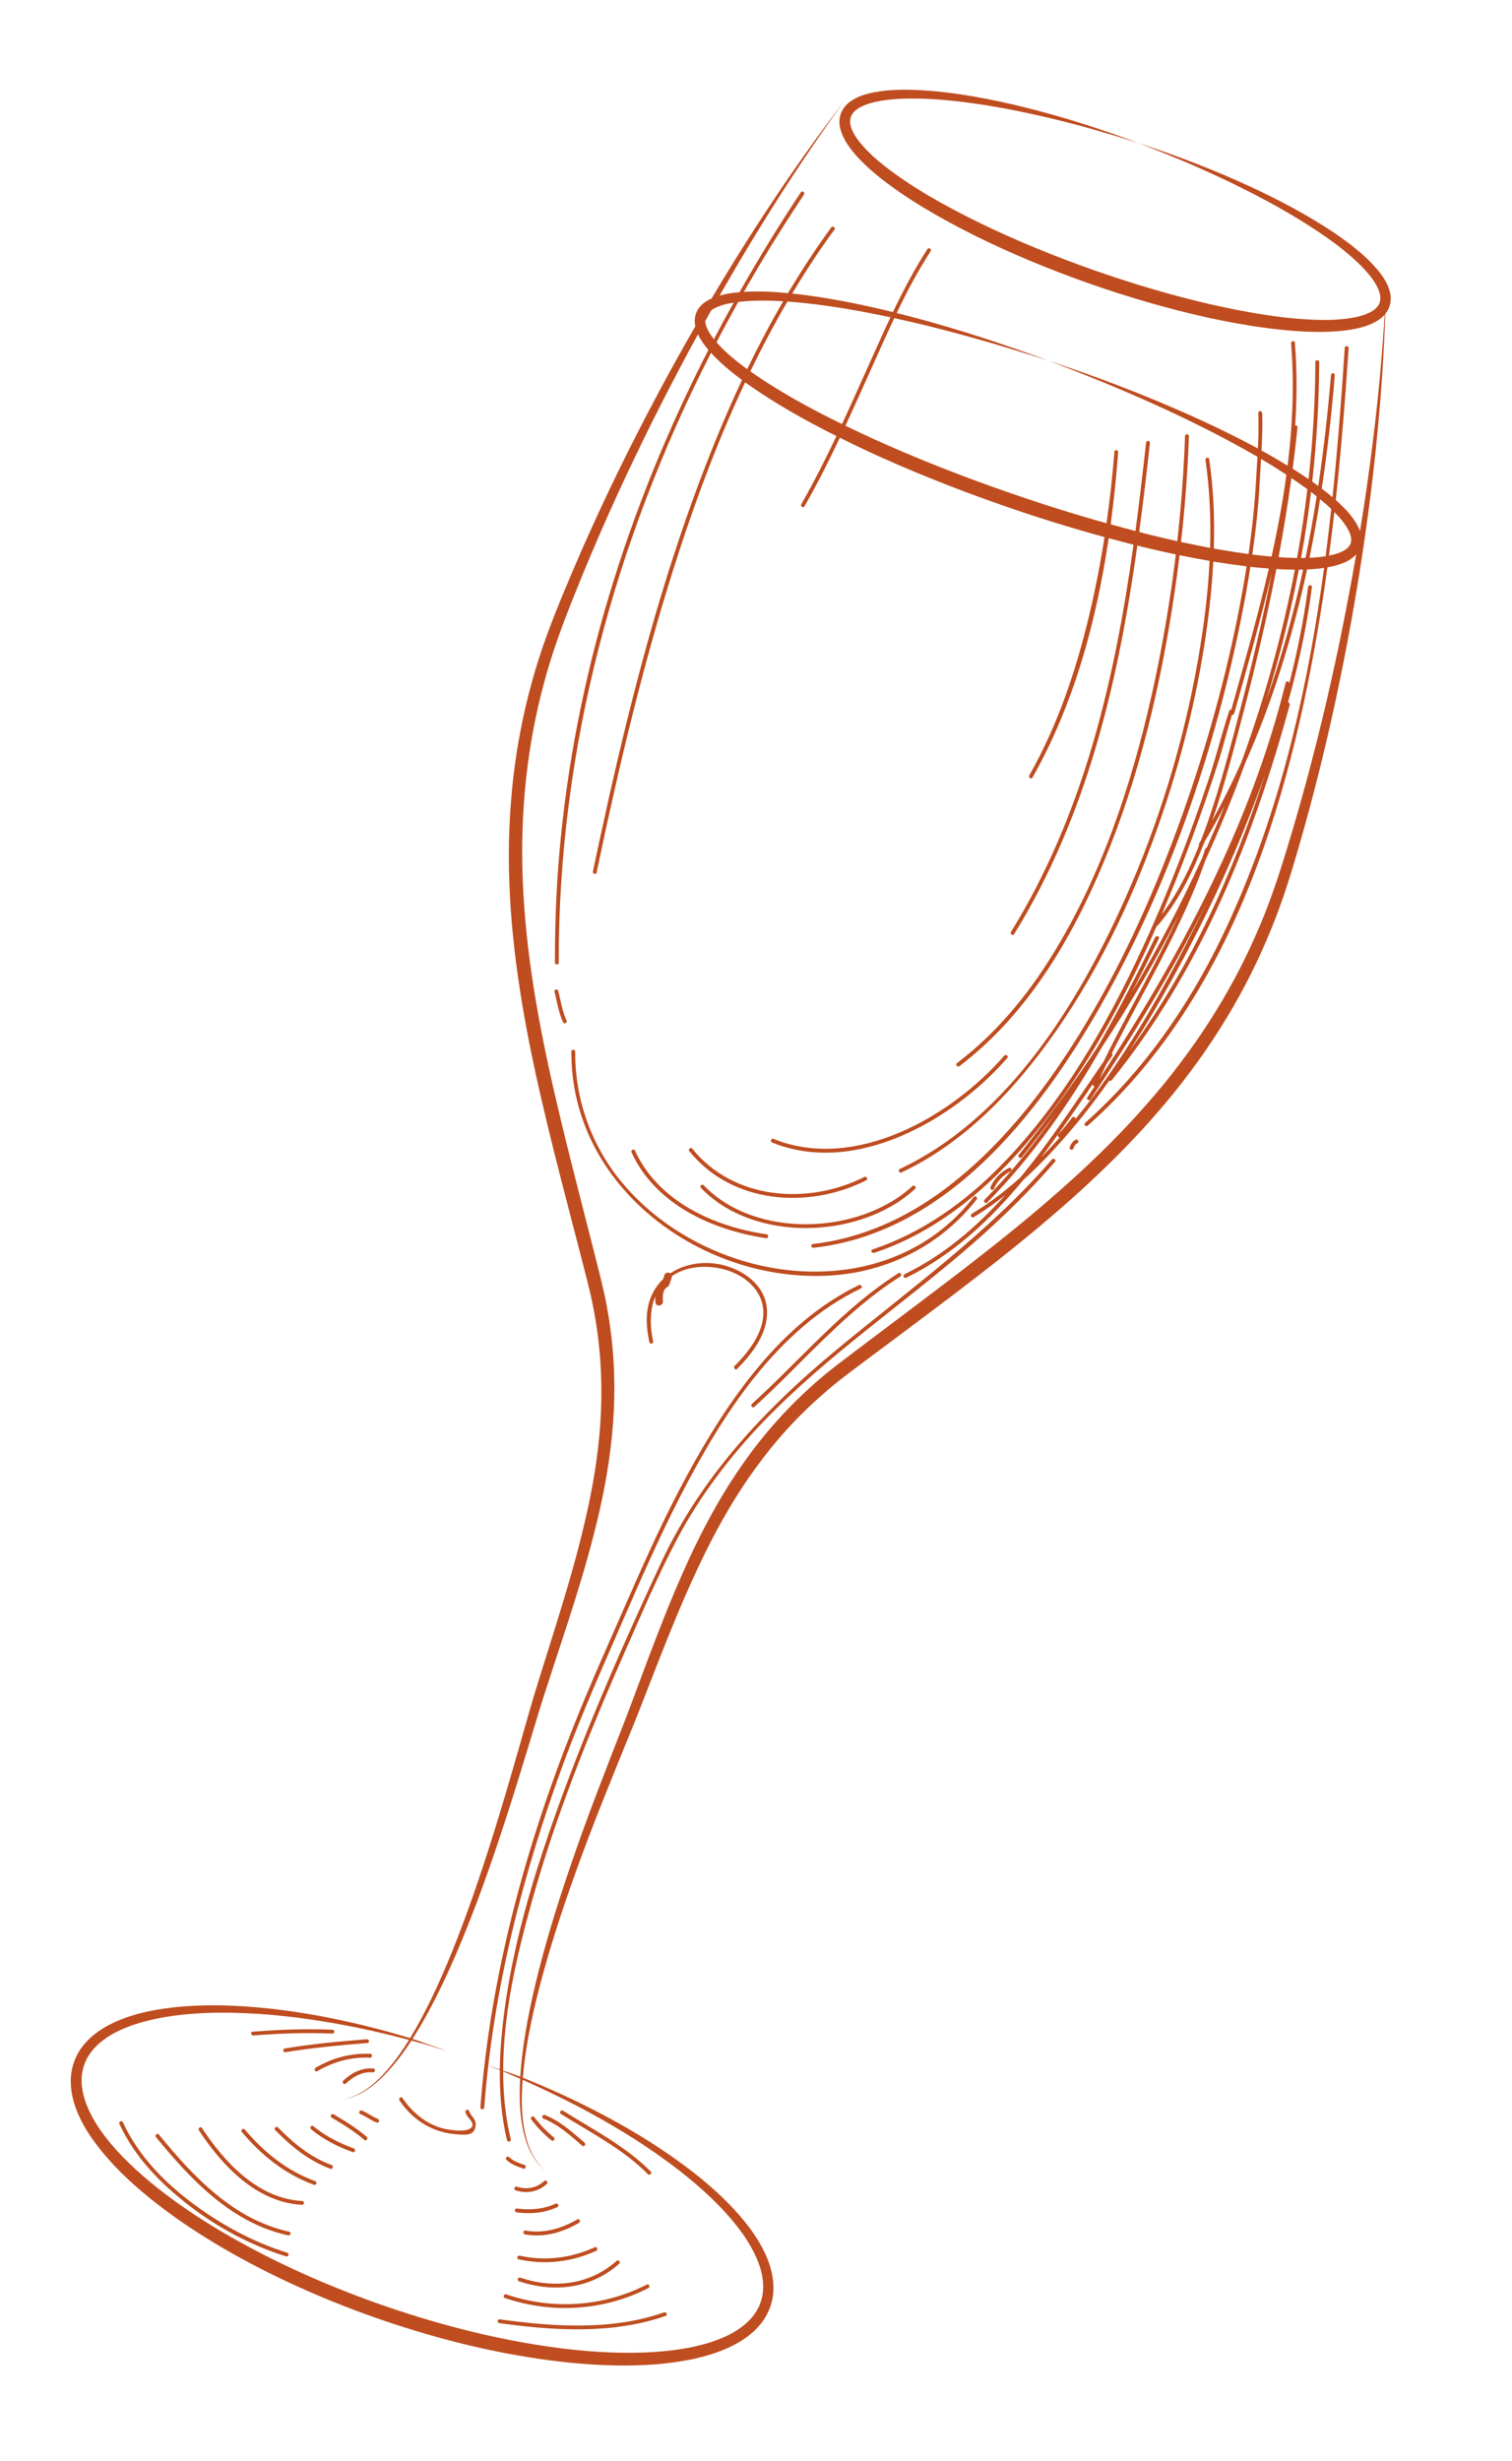 <svg width="75" height="122" viewBox="0 0 75 122" fill="none" xmlns="http://www.w3.org/2000/svg">
<path d="M41.218 63.235C44.062 63.055 46.696 61.715 48.447 59.46C48.526 59.362 48.366 59.255 48.293 59.351C43.93 64.964 35.133 63.731 30.875 58.653C29.345 56.828 28.517 54.522 28.531 52.142C28.534 52.02 28.342 52.006 28.342 52.128C28.294 58.848 34.836 63.636 41.218 63.235Z" fill="#BF4D20"/>
<path d="M24.773 115.175C27.482 115.552 30.397 115.733 33.023 114.815C33.139 114.776 33.054 114.602 32.939 114.643C30.348 115.55 27.461 115.358 24.784 114.986C24.662 114.966 24.652 115.158 24.773 115.175Z" fill="#BF4D20"/>
<path d="M25.047 113.929C27.382 114.726 29.963 114.566 32.161 113.436C32.27 113.378 32.188 113.207 32.079 113.264C29.925 114.372 27.402 114.529 25.11 113.749C24.994 113.709 24.931 113.888 25.047 113.929Z" fill="#BF4D20"/>
<path d="M25.744 113.099C27.477 113.685 29.317 113.467 30.713 112.233C30.804 112.154 30.681 112.006 30.59 112.088C29.243 113.28 27.477 113.483 25.807 112.919C25.69 112.88 25.626 113.06 25.744 113.099Z" fill="#BF4D20"/>
<path d="M29.497 111.416C28.336 111.95 27.032 112.114 25.784 111.831C25.665 111.803 25.602 111.983 25.721 112.01C27.022 112.305 28.37 112.144 29.578 111.587C29.691 111.535 29.607 111.364 29.497 111.416Z" fill="#BF4D20"/>
<path d="M28.715 110.206C28.823 110.144 28.74 109.973 28.634 110.034C27.837 110.493 26.981 110.745 26.061 110.586C25.94 110.564 25.927 110.754 26.046 110.777C26.998 110.941 27.896 110.682 28.715 110.206Z" fill="#BF4D20"/>
<path d="M27.559 109.255C26.944 109.533 26.301 109.579 25.637 109.493C25.515 109.477 25.503 109.668 25.624 109.684C26.32 109.774 27 109.717 27.643 109.427C27.755 109.373 27.672 109.203 27.559 109.255Z" fill="#BF4D20"/>
<path d="M25.576 108.592C26.121 108.772 26.692 108.669 27.12 108.276C27.212 108.193 27.086 108.049 26.995 108.131C26.617 108.478 26.123 108.568 25.639 108.412C25.52 108.374 25.456 108.555 25.576 108.592Z" fill="#BF4D20"/>
<path d="M25.956 107.513C26.071 107.553 26.134 107.374 26.019 107.334C25.75 107.239 25.468 107.15 25.261 106.949C25.175 106.864 25.029 106.986 25.117 107.072C25.35 107.303 25.651 107.405 25.956 107.513Z" fill="#BF4D20"/>
<path d="M17.03 103.151C16.942 103.236 17.064 103.38 17.154 103.297C17.527 102.944 17.976 102.699 18.501 102.739C18.624 102.747 18.638 102.559 18.515 102.55C17.943 102.508 17.439 102.763 17.03 103.151Z" fill="#BF4D20"/>
<path d="M15.658 102.512C15.549 102.575 15.631 102.748 15.737 102.683C16.546 102.215 17.415 101.97 18.354 102.014C18.476 102.02 18.489 101.829 18.367 101.823C17.396 101.781 16.492 102.027 15.658 102.512Z" fill="#BF4D20"/>
<path d="M14.161 101.745C15.509 101.519 16.869 101.396 18.23 101.287C18.351 101.277 18.312 101.089 18.192 101.101C16.831 101.209 15.473 101.333 14.125 101.558C14.005 101.577 14.041 101.764 14.161 101.745Z" fill="#BF4D20"/>
<path d="M12.568 100.913C13.872 100.812 15.176 100.764 16.484 100.82C16.606 100.824 16.62 100.63 16.497 100.628C15.171 100.571 13.85 100.624 12.533 100.725C12.409 100.735 12.447 100.923 12.568 100.913Z" fill="#BF4D20"/>
<path d="M14.253 111.686C12.597 111.17 11.048 110.336 9.655 109.312C8.192 108.24 6.857 106.877 6.095 105.215C6.044 105.102 5.874 105.187 5.923 105.297C6.664 106.913 7.929 108.218 9.318 109.297C10.767 110.423 12.438 111.32 14.189 111.866C14.308 111.903 14.371 111.724 14.253 111.686Z" fill="#BF4D20"/>
<path d="M14.288 110.822C14.406 110.849 14.471 110.672 14.351 110.643C11.593 110.043 9.601 107.929 7.881 105.825C7.803 105.733 7.658 105.856 7.734 105.949C9.476 108.077 11.497 110.216 14.288 110.822Z" fill="#BF4D20"/>
<path d="M14.98 109.31C15.103 109.318 15.117 109.126 14.993 109.121C12.8 109.002 11.152 107.221 10.016 105.501C9.948 105.395 9.802 105.521 9.87 105.623C11.034 107.387 12.735 109.188 14.98 109.31Z" fill="#BF4D20"/>
<path d="M15.636 108.136C14.237 107.625 13.096 106.707 12.143 105.577C12.064 105.481 11.921 105.607 11.998 105.7C12.971 106.858 14.144 107.795 15.573 108.316C15.688 108.358 15.752 108.178 15.636 108.136Z" fill="#BF4D20"/>
<path d="M16.454 107.34C15.404 106.955 14.569 106.269 13.792 105.476C13.707 105.388 13.563 105.513 13.648 105.601C14.444 106.415 15.313 107.122 16.39 107.522C16.506 107.564 16.569 107.383 16.454 107.34Z" fill="#BF4D20"/>
<path d="M17.553 106.515C16.831 106.252 16.134 105.906 15.544 105.411C15.45 105.331 15.342 105.489 15.435 105.566C16.037 106.072 16.754 106.428 17.491 106.694C17.604 106.738 17.667 106.558 17.553 106.515Z" fill="#BF4D20"/>
<path d="M18.186 105.936C17.682 105.506 17.125 105.162 16.555 104.825C16.452 104.762 16.342 104.92 16.446 104.982C17.017 105.319 17.573 105.663 18.076 106.093C18.172 106.173 18.279 106.014 18.186 105.936Z" fill="#BF4D20"/>
<path d="M18.742 105.048C18.46 104.942 18.229 104.743 17.944 104.635C17.83 104.59 17.766 104.772 17.881 104.816C18.163 104.923 18.397 105.122 18.679 105.23C18.793 105.274 18.857 105.093 18.742 105.048Z" fill="#BF4D20"/>
<path d="M27.468 105.961C27.103 105.669 26.781 105.328 26.498 104.958C26.424 104.861 26.279 104.987 26.354 105.081C26.645 105.463 26.983 105.816 27.358 106.117C27.456 106.192 27.562 106.039 27.468 105.961Z" fill="#BF4D20"/>
<path d="M28.991 106.227C28.395 105.708 27.766 105.145 27.021 104.856C26.906 104.814 26.843 104.993 26.958 105.036C27.685 105.319 28.303 105.878 28.882 106.383C28.975 106.462 29.084 106.305 28.991 106.227Z" fill="#BF4D20"/>
<path d="M27.82 104.803C29.3 105.733 30.895 106.534 32.134 107.786C32.222 107.874 32.367 107.75 32.282 107.662C31.028 106.398 29.425 105.586 27.931 104.645C27.828 104.58 27.719 104.737 27.82 104.803Z" fill="#BF4D20"/>
<path d="M23.261 104.648C23.224 104.532 23.052 104.614 23.088 104.729C23.155 104.925 23.293 105.027 23.395 105.196C23.603 105.55 23.072 105.628 22.902 105.633C22.702 105.639 22.504 105.615 22.304 105.588C21.319 105.454 20.507 104.818 19.963 104.013C19.894 103.908 19.751 104.034 19.817 104.136C20.499 105.146 21.516 105.757 22.74 105.821C23.158 105.842 23.544 105.882 23.593 105.365C23.627 105.047 23.355 104.923 23.261 104.648Z" fill="#BF4D20"/>
<path d="M42.613 63.708C38.732 65.574 36.098 69.437 34.102 73.104C33.024 75.077 32.098 77.127 31.195 79.186C30.239 81.368 29.254 83.545 28.378 85.762C26.018 91.735 24.314 98.054 23.83 104.472C23.819 104.596 24.01 104.61 24.02 104.486C24.459 98.652 25.925 92.928 27.94 87.447C28.813 85.07 29.845 82.763 30.854 80.442C31.767 78.339 32.689 76.237 33.736 74.198C35.782 70.212 38.516 65.888 42.696 63.879C42.806 63.827 42.726 63.656 42.613 63.708Z" fill="#BF4D20"/>
<path d="M37.779 64.516C38.156 65.725 37.237 66.923 36.441 67.719C36.355 67.807 36.479 67.952 36.565 67.866C37.376 67.051 38.197 65.963 38.023 64.742C37.899 63.867 37.193 63.234 36.421 62.905C35.354 62.447 34.125 62.54 33.249 63.13C33.154 63.069 33.008 63.077 32.959 63.217L32.888 63.42C32.49 63.803 32.206 64.318 32.114 64.961C32.036 65.485 32.1 66.025 32.211 66.539C32.235 66.657 32.423 66.624 32.396 66.501C32.239 65.759 32.218 64.959 32.502 64.277C32.497 64.377 32.5 64.476 32.511 64.574C32.536 64.818 32.912 64.745 32.884 64.502C32.861 64.279 32.867 63.935 33.096 63.811C33.099 63.81 33.1 63.806 33.102 63.804C33.141 63.789 33.175 63.755 33.193 63.704L33.319 63.344C33.33 63.313 33.332 63.287 33.332 63.26C34.045 62.778 35 62.713 35.82 62.908C36.669 63.109 37.506 63.653 37.779 64.516Z" fill="#BF4D20"/>
<path d="M38.007 61.386C38.129 61.402 38.139 61.212 38.019 61.194C35.411 60.811 32.644 59.566 31.497 57.045C31.446 56.933 31.274 57.016 31.325 57.128C32.504 59.711 35.331 60.992 38.007 61.386Z" fill="#BF4D20"/>
<path d="M34.91 58.767C34.827 58.678 34.682 58.801 34.766 58.891C37.397 61.629 42.662 61.45 45.387 58.947C45.478 58.865 45.354 58.721 45.263 58.803C42.619 61.23 37.472 61.432 34.91 58.767Z" fill="#BF4D20"/>
<path d="M42.962 58.52C43.074 58.466 42.989 58.294 42.882 58.349C40.084 59.759 36.393 59.497 34.339 56.949C34.261 56.853 34.117 56.977 34.194 57.073C36.298 59.685 40.092 59.967 42.962 58.52Z" fill="#BF4D20"/>
<path d="M38.299 56.643C42.435 58.319 47.285 55.529 49.967 52.451C50.048 52.358 49.889 52.251 49.812 52.343C47.179 55.361 42.411 58.104 38.363 56.461C38.248 56.415 38.184 56.595 38.299 56.643Z" fill="#BF4D20"/>
<path d="M27.694 49.129C27.664 49.01 27.476 49.044 27.506 49.165C27.633 49.677 27.709 50.197 27.931 50.682C27.985 50.794 28.154 50.709 28.103 50.601C27.89 50.13 27.816 49.625 27.694 49.129Z" fill="#BF4D20"/>
<path d="M44.572 63.118C41.8 64.87 39.707 67.42 37.296 69.604C37.205 69.686 37.33 69.831 37.42 69.748C39.814 67.576 41.898 65.031 44.654 63.288C44.757 63.225 44.676 63.052 44.572 63.118Z" fill="#BF4D20"/>
<path d="M49.311 58.929C49.453 58.565 49.775 58.252 50.123 58.073C50.231 58.02 50.15 57.846 50.04 57.904C49.645 58.102 49.291 58.454 49.132 58.867C49.088 58.981 49.267 59.044 49.311 58.929Z" fill="#BF4D20"/>
<path d="M53.242 56.941C53.282 56.826 53.327 56.736 53.44 56.678C53.548 56.621 53.465 56.449 53.357 56.505C53.198 56.59 53.12 56.713 53.062 56.878C53.021 56.994 53.201 57.057 53.242 56.941Z" fill="#BF4D20"/>
<path d="M62.768 38.342C61.186 43.246 59.072 47.948 56.011 52.116C56.454 51.435 56.879 50.746 57.288 50.048C59.458 46.345 61.333 42.407 62.768 38.342ZM59.435 45.618C57.721 49.063 55.803 52.485 53.351 55.471C53.357 55.393 53.239 55.33 53.178 55.411C52.96 55.69 52.748 55.975 52.496 56.225C52.429 56.293 52.49 56.397 52.564 56.395C52.259 56.736 51.951 57.064 51.631 57.392C52.536 56.204 53.379 54.96 54.21 53.739C54.184 53.807 54.24 53.854 54.295 53.857C54.177 54.037 54.059 54.216 53.937 54.398C53.869 54.5 54.024 54.608 54.093 54.507C56.177 51.382 58.144 48.166 59.828 44.816C59.695 45.086 59.568 45.351 59.435 45.618ZM28.275 92.574C26.853 96.728 25.971 100.29 25.808 102.956C25.677 102.904 25.311 102.777 24.959 102.657C24.958 99.807 25.645 96.9 26.392 94.235C27.582 89.974 29.246 85.855 31.029 81.815C31.849 79.961 32.645 78.076 33.594 76.289C34.726 74.156 36.197 72.224 37.866 70.486C41.035 67.183 44.869 64.616 48.305 61.612C49.734 60.362 51.092 59.031 52.337 57.593C52.417 57.502 52.259 57.393 52.179 57.483C49.06 61.087 45.204 63.855 41.552 66.869C37.961 69.83 34.798 73.185 32.809 77.441C31.074 81.153 29.413 84.903 27.992 88.745C26.503 92.77 25.187 96.98 24.854 101.278C24.82 101.718 24.799 102.16 24.792 102.599C24.542 102.514 24.321 102.438 24.24 102.405C24.236 102.419 24.545 102.535 24.794 102.63C24.78 103.798 24.876 104.969 25.148 106.106C25.178 106.225 25.366 106.189 25.336 106.069C25.07 104.965 24.96 103.836 24.959 102.693C25.043 102.73 25.099 102.752 25.099 102.758C25.317 102.851 25.552 102.949 25.803 103.059C25.789 103.301 25.78 103.54 25.781 103.762C25.767 105.125 26.02 106.186 26.384 106.81C26.742 107.434 27.095 107.628 27.081 107.637C27.096 107.629 26.747 107.423 26.409 106.796C26.066 106.169 25.843 105.112 25.89 103.765C25.895 103.555 25.908 103.336 25.925 103.114C25.99 103.143 26.058 103.172 26.129 103.203C27.072 103.626 28.215 104.169 29.499 104.879C30.779 105.59 32.209 106.461 33.664 107.586C34.388 108.149 35.118 108.777 35.805 109.5C36.483 110.222 37.14 111.043 37.551 111.999C37.751 112.475 37.88 112.994 37.853 113.503C37.838 113.763 37.787 114.008 37.689 114.251C37.597 114.48 37.456 114.709 37.288 114.906C36.943 115.308 36.472 115.615 35.956 115.85C35.439 116.084 34.875 116.247 34.292 116.369C33.124 116.605 31.882 116.667 30.621 116.638C29.358 116.606 28.068 116.477 26.765 116.272C24.157 115.863 21.497 115.171 18.85 114.242C16.209 113.314 13.699 112.19 11.41 110.88C10.266 110.225 9.178 109.519 8.172 108.754C7.17 107.988 6.241 107.164 5.474 106.251C5.094 105.794 4.757 105.312 4.498 104.805C4.246 104.299 4.067 103.766 4.049 103.237C4.027 102.713 4.18 102.205 4.48 101.788C4.779 101.373 5.201 101.048 5.655 100.801C6.576 100.31 7.601 100.082 8.584 99.941C9.57 99.804 10.533 99.773 11.45 99.787C13.292 99.818 14.951 100.031 16.395 100.277C17.841 100.525 19.072 100.816 20.073 101.076C20.148 101.097 20.216 101.115 20.286 101.134C20.219 101.245 20.149 101.355 20.082 101.458C19.347 102.584 18.593 103.342 17.981 103.703C17.369 104.068 16.97 104.075 16.974 104.088C16.97 104.075 17.367 104.081 17.997 103.73C18.623 103.381 19.404 102.637 20.172 101.519C20.251 101.407 20.328 101.287 20.409 101.166C20.587 101.214 20.756 101.261 20.918 101.307C20.933 101.284 22.034 101.66 22.05 101.636C21.892 101.588 20.639 101.135 20.464 101.079C21.917 98.822 23.371 95.358 24.8 91.059C25.18 89.912 25.564 88.703 25.947 87.442C26.342 86.184 26.714 84.861 27.16 83.521C28.03 80.821 29.048 77.951 29.76 74.81C30.111 73.241 30.371 71.6 30.449 69.905C30.529 68.215 30.421 66.471 30.096 64.74C29.938 63.868 29.705 63.017 29.491 62.16L28.831 59.572C28.385 57.834 27.939 56.074 27.527 54.286C26.698 50.706 26.072 47.172 25.934 43.725C25.787 40.282 26.148 36.948 26.976 33.895C27.378 32.364 27.92 30.921 28.483 29.515C29.043 28.117 29.616 26.766 30.193 25.476C31.351 22.887 32.524 20.521 33.648 18.387C33.977 17.76 34.301 17.157 34.621 16.575C34.649 16.633 34.676 16.692 34.707 16.745C34.835 16.965 34.979 17.163 35.137 17.35C31.144 25.143 28.491 33.592 27.74 42.367C27.59 44.148 27.521 45.931 27.527 47.719C27.525 47.84 27.716 47.854 27.715 47.73C27.692 37.161 30.488 26.855 35.267 17.496C35.43 17.672 35.6 17.838 35.774 18.001C36.1 18.297 36.448 18.575 36.806 18.84C35.771 21.045 34.871 23.314 34.068 25.606C32.235 30.84 30.908 36.238 29.742 41.652C29.629 42.17 29.52 42.686 29.411 43.204C29.386 43.321 29.566 43.387 29.591 43.267C30.723 37.875 31.993 32.503 33.711 27.262C34.633 24.444 35.692 21.645 36.961 18.955C36.993 18.976 37.024 19 37.057 19.023C38.417 19.984 39.911 20.83 41.49 21.619C40.948 22.762 40.379 23.893 39.748 24.994C39.685 25.098 39.844 25.207 39.904 25.103C40.54 23.995 41.112 22.855 41.658 21.701C42.113 21.93 42.578 22.151 43.042 22.369C45.199 23.369 47.484 24.277 49.858 25.099C51.514 25.674 53.16 26.181 54.788 26.628C54.582 27.947 54.327 29.258 54.015 30.558C53.36 33.286 52.449 35.994 51.057 38.439C50.996 38.548 51.153 38.657 51.214 38.549C53.258 34.949 54.383 30.823 54.995 26.681C55.406 26.792 55.82 26.903 56.227 27.007C55.289 33.719 53.76 40.357 50.148 46.202C50.084 46.306 50.242 46.414 50.305 46.31C53.931 40.445 55.471 33.787 56.415 27.05C56.58 27.091 56.742 27.134 56.907 27.17C57.38 27.283 57.852 27.388 58.325 27.487C58.038 29.843 57.64 32.186 57.117 34.502C56.105 38.982 54.614 43.453 52.183 47.376C50.928 49.401 49.376 51.264 47.47 52.707C47.371 52.786 47.495 52.93 47.594 52.854C50.958 50.303 53.173 46.535 54.769 42.693C56.533 38.457 57.586 33.929 58.258 29.4C58.35 28.776 58.436 28.152 58.509 27.526C59.009 27.629 59.505 27.721 60 27.807C59.907 29.703 59.641 31.596 59.291 33.442C58.519 37.524 57.226 41.528 55.474 45.295C53.163 50.259 49.756 55.545 44.634 57.954C44.523 58.006 44.605 58.179 44.716 58.126C47.891 56.633 50.377 53.984 52.36 51.149C54.682 47.827 56.396 44.082 57.691 40.252C58.72 37.219 59.47 34.085 59.894 30.911C60.028 29.893 60.13 28.87 60.184 27.839C60.233 27.848 60.283 27.858 60.334 27.866C60.838 27.947 61.339 28.018 61.835 28.078C61.704 28.923 61.551 29.766 61.384 30.603C60.668 34.157 59.656 37.653 58.41 41.054C57.104 44.61 55.517 48.083 53.518 51.306C51.726 54.197 49.559 56.946 46.815 58.989C44.908 60.41 42.692 61.409 40.317 61.675C40.196 61.689 40.234 61.877 40.356 61.862C46.923 61.13 51.532 55.242 54.577 49.898C58.143 43.629 60.495 36.553 61.794 29.471C61.877 29.015 61.953 28.561 62.024 28.104C62.332 28.137 62.634 28.165 62.938 28.187C62.391 30.546 61.724 32.883 61.077 35.18C61.036 35.173 60.994 35.191 60.978 35.239C60.612 36.322 60.347 37.439 59.989 38.528C59.69 39.426 59.378 40.319 59.054 41.209C58.342 43.156 57.558 45.08 56.688 46.962C54.892 50.853 52.685 54.676 49.67 57.76C47.873 59.598 45.735 61.128 43.28 61.944C43.161 61.981 43.246 62.154 43.362 62.114C47.082 60.877 49.995 58.052 52.283 54.963C54.35 52.18 55.983 49.086 57.376 45.908C57.399 45.906 57.422 45.896 57.438 45.873C58.467 44.664 59.17 43.219 59.743 41.744C60.095 41.148 60.433 40.548 60.75 39.935C60.465 40.638 60.166 41.338 59.855 42.03C59.825 42.033 59.795 42.052 59.781 42.092C59.736 42.24 59.685 42.384 59.633 42.532C58.587 44.822 57.416 47.057 56.131 49.215C56.592 48.33 57.038 47.436 57.481 46.535C57.535 46.425 57.354 46.363 57.301 46.471C56.399 48.31 55.471 50.13 54.453 51.889C53.234 53.739 51.921 55.531 50.533 57.258C50.455 57.355 50.612 57.461 50.69 57.368C51.257 56.662 51.807 55.948 52.348 55.221C51.303 56.721 50.15 58.149 48.844 59.474C48.757 59.562 48.88 59.707 48.966 59.62C51.243 57.312 53.053 54.695 54.646 51.933C56.041 49.817 57.321 47.621 58.475 45.366C57.329 47.836 55.932 50.194 54.733 52.644C53.42 54.55 52.114 56.561 50.612 58.377C49.867 59.045 49.069 59.659 48.209 60.173C48.106 60.237 48.187 60.41 48.293 60.345C48.837 60.019 49.352 59.652 49.85 59.263C48.424 60.845 46.816 62.227 44.868 63.173C44.756 63.227 44.84 63.399 44.949 63.347C47.277 62.212 49.129 60.47 50.756 58.503C51.62 57.721 52.419 56.867 53.168 55.98C53.824 55.209 54.438 54.402 55.022 53.576C55.062 53.596 55.115 53.594 55.148 53.552C59.542 48.113 62.152 41.637 63.974 34.945C63.993 34.878 63.943 34.831 63.888 34.823C64.417 32.95 64.824 31.041 65.076 29.113C65.094 28.991 64.903 28.976 64.887 29.099C64.676 30.706 64.358 32.293 63.956 33.862C63.936 33.776 63.802 33.743 63.774 33.845C62.017 40.96 58.525 47.402 54.535 53.491C54.65 53.242 54.771 52.994 54.89 52.748C54.983 52.615 55.076 52.48 55.166 52.345C55.199 52.298 55.182 52.254 55.149 52.223C56.747 49.048 58.626 46.008 59.797 42.636C60.521 41.051 61.184 39.441 61.776 37.806C63.141 34.746 64.125 31.523 64.835 28.232C64.999 28.224 65.163 28.214 65.33 28.199C65.445 28.186 65.561 28.174 65.68 28.154C64.822 34.482 63.374 40.727 60.607 46.46C58.939 49.912 56.707 53.114 53.829 55.665C53.736 55.747 53.86 55.891 53.951 55.809C61.389 49.223 64.206 38.935 65.651 29.463C65.719 29.019 65.783 28.573 65.847 28.125C65.946 28.109 66.045 28.091 66.144 28.067C66.416 27.999 66.687 27.912 66.946 27.754C67.06 27.684 67.172 27.596 67.271 27.485C67.127 28.318 66.97 29.183 66.796 30.076C66.339 32.452 65.77 35.04 65.053 37.789C64.693 39.166 64.296 40.579 63.853 42.025C63.413 43.477 62.926 44.942 62.276 46.393C61.003 49.3 59.182 52.129 56.9 54.722C54.624 57.327 51.909 59.693 49.014 61.971C47.568 63.111 46.109 64.207 44.674 65.289L42.532 66.901C41.83 67.436 41.11 67.964 40.448 68.552C39.116 69.718 37.953 71.024 36.965 72.407C35.977 73.787 35.163 75.242 34.46 76.692C33.067 79.605 32.068 82.491 31.057 85.148C30.024 87.795 29.05 90.275 28.275 92.574ZM35.281 15.385C35.422 15.282 35.598 15.202 35.785 15.143C35.979 15.077 36.184 15.036 36.393 15.002C36.057 15.602 35.732 16.208 35.412 16.82C35.325 16.706 35.244 16.593 35.177 16.479C35.064 16.289 34.989 16.09 34.985 15.913C35.083 15.737 35.183 15.56 35.281 15.385ZM36.618 14.972C37.368 14.879 38.121 14.893 38.849 14.936C38.21 16.034 37.617 17.159 37.063 18.302C36.743 18.071 36.44 17.831 36.153 17.579C35.933 17.383 35.725 17.181 35.541 16.97C35.89 16.297 36.249 15.632 36.618 14.972ZM39.061 14.949C39.103 14.952 39.147 14.955 39.191 14.959C40.076 15.029 40.925 15.141 41.734 15.271C42.594 15.41 43.406 15.568 44.17 15.73C43.791 16.532 43.434 17.343 43.072 18.146C42.641 19.104 42.21 20.069 41.767 21.024C40.205 20.264 38.728 19.451 37.399 18.537C37.338 18.497 37.279 18.456 37.219 18.412C37.788 17.236 38.398 16.078 39.061 14.949ZM62.354 25.594C62.413 25.028 62.458 24.46 62.486 23.893C62.506 23.514 62.529 23.134 62.552 22.755C62.971 22.999 63.388 23.258 63.81 23.533C63.628 24.893 63.372 26.249 63.073 27.595C62.758 27.566 62.44 27.534 62.118 27.496C62.209 26.861 62.292 26.23 62.354 25.594ZM64.851 24.255C64.715 25.396 64.544 26.532 64.339 27.662C64.131 27.658 63.922 27.653 63.711 27.642C63.615 27.637 63.52 27.627 63.422 27.62C63.665 26.319 63.879 25.013 64.058 23.701C64.322 23.878 64.59 24.061 64.851 24.255ZM65.311 24.612C65.151 25.632 64.968 26.649 64.76 27.659C64.687 27.661 64.611 27.664 64.536 27.665C64.59 27.368 64.642 27.073 64.692 26.774C64.823 25.982 64.934 25.186 65.032 24.388C65.126 24.459 65.218 24.536 65.311 24.612ZM64.426 28.245C64.496 28.243 64.568 28.24 64.639 28.238C64.167 30.42 63.573 32.575 62.826 34.672C63.472 32.561 64.011 30.416 64.426 28.245ZM61.699 35.24C62.307 32.908 62.854 30.569 63.312 28.211C63.436 28.219 63.562 28.229 63.685 28.231C63.867 28.24 64.049 28.243 64.23 28.243C63.606 31.497 62.707 34.695 61.568 37.808C61.129 38.787 60.651 39.746 60.131 40.684C60.752 38.902 61.221 37.068 61.699 35.24ZM59.475 41.919C58.992 43.129 58.406 44.311 57.618 45.346C57.843 44.819 58.062 44.295 58.276 43.766C58.812 42.438 59.309 41.096 59.777 39.746C59.992 39.126 60.199 38.501 60.401 37.878C60.665 37.069 60.854 36.238 61.118 35.429C61.159 35.441 61.205 35.426 61.221 35.372C61.868 33.062 62.541 30.72 63.093 28.354C62.656 30.599 62.133 32.827 61.553 35.047C61.056 36.943 60.571 38.841 59.928 40.694C59.818 41.014 59.698 41.335 59.576 41.653C59.542 41.712 59.51 41.767 59.477 41.824C59.455 41.856 59.46 41.891 59.475 41.919ZM66.034 25.232C65.949 26.014 65.856 26.797 65.756 27.578C65.6 27.601 65.438 27.621 65.279 27.634C65.171 27.644 65.064 27.648 64.956 27.652C65.153 26.689 65.327 25.72 65.481 24.748C65.669 24.903 65.856 25.062 66.034 25.232ZM66.905 26.324C67.001 26.519 67.049 26.724 67.011 26.889C66.975 27.046 66.854 27.186 66.667 27.293C66.453 27.417 66.196 27.492 65.923 27.546C66.019 26.829 66.106 26.11 66.188 25.389C66.473 25.674 66.738 25.985 66.905 26.324ZM31.502 85.322C32.556 82.672 33.589 79.807 34.994 76.953C35.699 75.529 36.51 74.115 37.483 72.778C38.453 71.438 39.59 70.182 40.89 69.06C41.532 68.492 42.232 67.982 42.943 67.447L45.09 65.844C46.532 64.767 47.992 63.669 49.448 62.524C52.358 60.23 55.102 57.826 57.405 55.164C59.715 52.513 61.552 49.605 62.817 46.628C63.465 45.149 63.947 43.639 64.368 42.182C64.796 40.721 65.176 39.293 65.517 37.908C66.2 35.135 66.724 32.53 67.144 30.139C67.977 25.361 68.366 21.448 68.552 18.744C68.644 17.346 68.693 16.272 68.715 15.556C68.784 15.47 68.846 15.377 68.892 15.269C69.001 15.021 69.006 14.733 68.949 14.497C68.832 14.012 68.563 13.653 68.292 13.329C67.74 12.689 67.111 12.204 66.494 11.761C65.876 11.322 65.258 10.946 64.656 10.602C63.455 9.92 62.329 9.383 61.328 8.941C60.328 8.498 59.454 8.155 58.733 7.884C57.292 7.348 56.478 7.1 56.479 7.097C56.478 7.1 57.277 7.391 58.695 7.985C59.398 8.284 60.256 8.665 61.236 9.142C62.212 9.619 63.314 10.191 64.477 10.904C65.057 11.262 65.657 11.651 66.251 12.095C66.837 12.543 67.434 13.038 67.925 13.634C68.164 13.932 68.382 14.267 68.451 14.602C68.485 14.771 68.475 14.922 68.411 15.066C68.352 15.194 68.234 15.319 68.082 15.414C67.776 15.608 67.367 15.713 66.956 15.776C66.539 15.84 66.104 15.863 65.659 15.862C63.883 15.848 62.004 15.527 60.097 15.099C58.186 14.661 56.232 14.086 54.267 13.396C52.304 12.706 50.42 11.934 48.656 11.081C46.898 10.223 45.234 9.3 43.839 8.2C43.493 7.925 43.165 7.634 42.88 7.322C42.597 7.016 42.345 6.68 42.225 6.336C42.107 5.989 42.177 5.689 42.442 5.471C42.708 5.252 43.087 5.127 43.459 5.043C44.214 4.885 44.99 4.872 45.727 4.892C46.467 4.913 47.178 4.983 47.856 5.067C49.211 5.24 50.429 5.481 51.488 5.719C52.551 5.959 53.459 6.199 54.197 6.405C55.674 6.828 56.478 7.1 56.479 7.097C56.478 7.1 55.689 6.785 54.228 6.302C53.497 6.063 52.598 5.783 51.541 5.504C50.483 5.223 49.27 4.939 47.906 4.719C47.222 4.612 46.502 4.519 45.746 4.475C44.988 4.434 44.192 4.421 43.36 4.574C42.949 4.659 42.516 4.772 42.119 5.077C41.927 5.228 41.751 5.454 41.68 5.721C41.606 5.988 41.639 6.265 41.715 6.501C41.87 6.977 42.159 7.354 42.461 7.702C42.766 8.05 43.108 8.361 43.463 8.658C44.181 9.248 44.965 9.779 45.786 10.277C46.608 10.775 47.469 11.24 48.359 11.684C50.145 12.567 52.048 13.357 54.034 14.058C56.025 14.754 58.005 15.328 59.949 15.754C60.923 15.965 61.888 16.141 62.842 16.264C63.794 16.389 64.736 16.467 65.665 16.453C66.129 16.444 66.59 16.416 67.047 16.335C67.502 16.253 67.96 16.138 68.38 15.863C68.488 15.789 68.593 15.703 68.684 15.597C68.64 16.31 68.567 17.368 68.441 18.737C68.26 20.686 67.962 23.263 67.461 26.335C67.434 26.251 67.401 26.173 67.362 26.099C67.102 25.601 66.738 25.236 66.378 24.897C66.338 24.862 66.296 24.828 66.258 24.793C66.529 22.285 66.729 19.773 66.896 17.259C66.904 17.138 66.713 17.124 66.704 17.246C66.545 19.697 66.356 22.174 66.097 24.651C65.92 24.502 65.742 24.361 65.563 24.226C65.846 22.354 66.056 20.475 66.209 18.604C66.219 18.483 66.03 18.469 66.021 18.591C65.869 20.422 65.664 22.263 65.39 24.099C65.29 24.024 65.191 23.948 65.091 23.879C65.312 21.912 65.427 19.937 65.438 17.958C65.437 17.836 65.249 17.823 65.247 17.946C65.24 19.89 65.121 21.827 64.91 23.754C64.646 23.573 64.382 23.403 64.12 23.236C64.211 22.555 64.293 21.871 64.36 21.186C64.368 21.112 64.302 21.078 64.246 21.09C64.336 19.726 64.34 18.36 64.23 16.986C64.221 16.864 64.033 16.902 64.042 17.023C64.206 19.053 64.118 21.075 63.87 23.086C63.434 22.821 63.002 22.569 62.575 22.335C62.608 21.718 62.631 21.098 62.61 20.481C62.604 20.36 62.414 20.346 62.417 20.468C62.438 21.054 62.425 21.646 62.396 22.236C62.21 22.134 62.024 22.036 61.843 21.943C60.381 21.181 59.023 20.57 57.818 20.058C56.617 19.55 55.567 19.145 54.708 18.826C52.981 18.192 52.01 17.892 52.012 17.887C52.01 17.892 52.967 18.234 54.665 18.928C55.514 19.277 56.548 19.715 57.731 20.26C58.911 20.807 60.246 21.457 61.676 22.25C61.906 22.379 62.14 22.512 62.375 22.648C62.346 23.133 62.312 23.619 62.287 24.101C62.247 24.76 62.186 25.416 62.11 26.076C62.059 26.54 61.998 27.004 61.931 27.468C61.436 27.402 60.942 27.324 60.442 27.237C60.364 27.226 60.288 27.208 60.209 27.196C60.256 25.713 60.196 24.23 59.979 22.765C59.961 22.643 59.774 22.68 59.794 22.8C60.003 24.241 60.069 25.701 60.027 27.163C59.549 27.07 59.069 26.975 58.584 26.87C58.781 25.129 58.911 23.377 58.974 21.628C58.978 21.506 58.787 21.494 58.783 21.616C58.72 23.356 58.591 25.094 58.398 26.828C57.955 26.731 57.512 26.628 57.064 26.518C56.878 26.473 56.693 26.422 56.507 26.372C56.705 24.902 56.88 23.429 57.04 21.96C57.053 21.837 56.861 21.824 56.849 21.945C56.689 23.404 56.517 24.865 56.323 26.325C55.914 26.221 55.504 26.108 55.093 25.993C55.255 24.794 55.376 23.599 55.465 22.417C55.475 22.294 55.286 22.28 55.277 22.404C55.184 23.585 55.056 24.765 54.888 25.94C53.305 25.499 51.705 24.997 50.09 24.437C47.731 23.621 45.464 22.729 43.324 21.76C42.855 21.545 42.393 21.327 41.937 21.107C42.34 20.24 42.731 19.365 43.123 18.494C43.529 17.591 43.932 16.676 44.358 15.772C44.956 15.902 45.527 16.036 46.061 16.165C47.325 16.481 48.407 16.784 49.287 17.04C51.049 17.561 52.01 17.892 52.012 17.887C52.01 17.892 51.064 17.519 49.319 16.933C48.448 16.646 47.374 16.305 46.117 15.951C45.603 15.808 45.052 15.664 44.478 15.519C44.983 14.464 45.527 13.429 46.163 12.457C46.232 12.353 46.073 12.246 46.006 12.347C45.359 13.341 44.808 14.399 44.292 15.472C43.514 15.282 42.681 15.093 41.794 14.927C41.003 14.778 40.17 14.644 39.297 14.552C39.735 13.822 40.189 13.102 40.671 12.397C40.903 12.054 41.146 11.718 41.39 11.385C41.462 11.286 41.304 11.178 41.232 11.276C40.464 12.327 39.752 13.416 39.085 14.533C38.385 14.469 37.657 14.423 36.9 14.471C37.057 14.194 37.215 13.92 37.377 13.646C38.171 12.287 39.01 10.954 39.881 9.643C39.948 9.539 39.792 9.431 39.723 9.534C38.651 11.149 37.635 12.802 36.681 14.488C36.585 14.495 36.487 14.503 36.39 14.515C36.158 14.546 35.928 14.588 35.694 14.655C37.132 12.137 38.42 10.086 39.44 8.539C40.928 6.285 41.829 5.093 41.822 5.089C41.829 5.093 40.892 6.257 39.349 8.477C38.251 10.056 36.853 12.178 35.298 14.797C35.158 14.858 35.021 14.938 34.886 15.043C34.771 15.138 34.66 15.259 34.582 15.407C34.507 15.55 34.462 15.723 34.459 15.884C34.457 15.988 34.471 16.082 34.49 16.178C34.112 16.832 33.727 17.511 33.338 18.22C32.173 20.34 30.96 22.694 29.758 25.276C29.158 26.566 28.564 27.913 27.984 29.313C27.404 30.714 26.831 32.182 26.405 33.737C25.529 36.841 25.131 40.248 25.265 43.749C25.386 47.257 26.01 50.842 26.843 54.441C27.256 56.243 27.71 58.009 28.159 59.746L28.829 62.329C29.046 63.189 29.28 64.025 29.437 64.865C29.762 66.546 29.878 68.232 29.814 69.88C29.752 71.527 29.512 73.134 29.18 74.684C28.515 77.784 27.538 80.658 26.702 83.373C26.271 84.737 25.922 86.059 25.549 87.324C25.185 88.591 24.827 89.799 24.466 90.952C23.113 95.281 21.738 98.767 20.344 101.044C20.264 101.02 20.188 100.995 20.102 100.972C19.108 100.678 17.883 100.349 16.436 100.059C14.989 99.77 13.324 99.513 11.461 99.436C10.53 99.402 9.551 99.412 8.53 99.53C7.516 99.652 6.448 99.862 5.432 100.378C4.928 100.641 4.435 100.994 4.068 101.487C3.699 101.979 3.491 102.62 3.511 103.252C3.522 103.888 3.719 104.5 3.992 105.059C4.267 105.619 4.625 106.137 5.022 106.625C5.81 107.601 6.762 108.461 7.784 109.259C8.809 110.057 9.913 110.784 11.073 111.463C13.396 112.815 15.939 113.96 18.618 114.905C21.303 115.844 24.002 116.54 26.664 116.935C27.991 117.131 29.311 117.254 30.608 117.274C31.906 117.292 33.185 117.21 34.413 116.947C35.03 116.81 35.628 116.629 36.194 116.363C36.757 116.099 37.293 115.742 37.698 115.257C37.903 115.009 38.064 114.738 38.18 114.436C38.291 114.149 38.355 113.833 38.364 113.526C38.383 112.911 38.221 112.33 37.993 111.812C37.521 110.772 36.817 109.939 36.103 109.211C35.382 108.482 34.623 107.86 33.875 107.308C32.373 106.203 30.911 105.36 29.602 104.683C28.294 104.006 27.13 103.495 26.172 103.104C26.09 103.068 26.011 103.038 25.933 103.007C26.148 100.361 27.107 96.823 28.604 92.689C29.419 90.41 30.427 87.967 31.502 85.322Z" fill="#BF4D20"/>
</svg>
